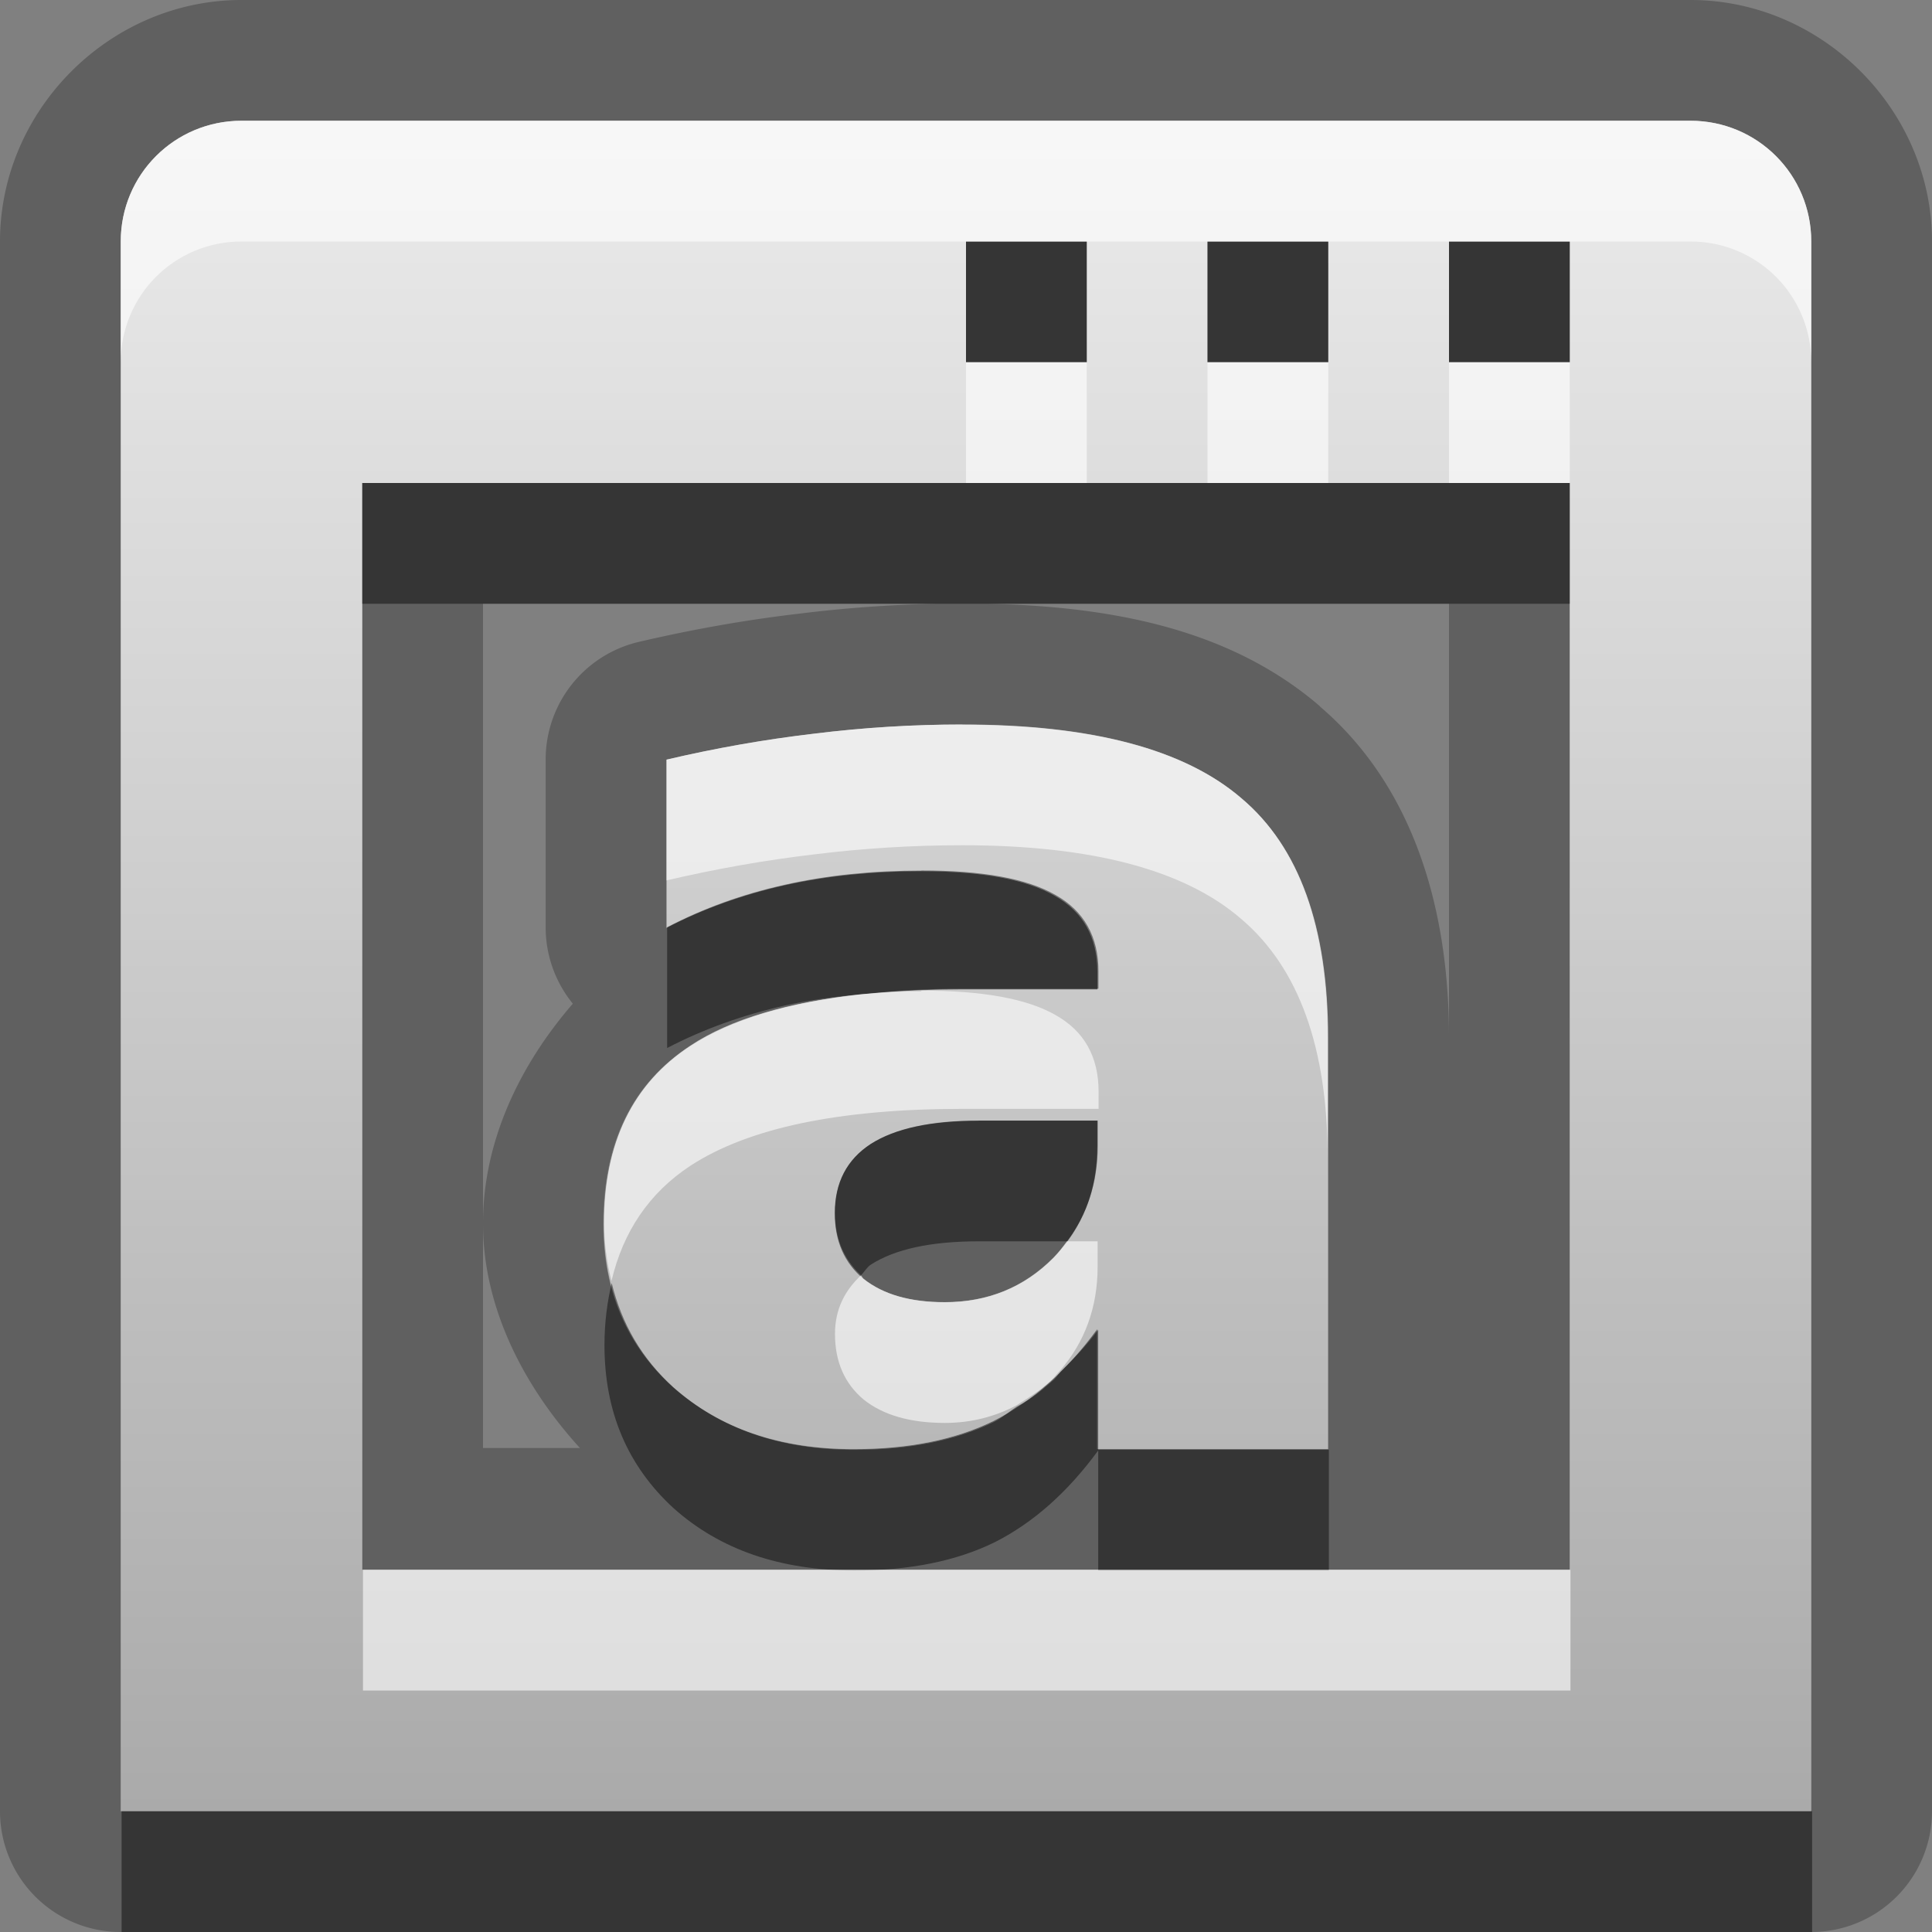 <?xml version="1.0" encoding="UTF-8"?>
<svg width="16" height="16" version="1.1" xmlns="http://www.w3.org/2000/svg">
 <rect width="100%" height="100%" fill="#808080" stroke="none"/>
 <defs>
  <linearGradient id="gr0" x1="8" x2="8" y1="1" y2="15" gradientUnits="userSpaceOnUse">
   <stop stop-color="#ebebeb" offset="0"/>
   <stop stop-color="#aaa" offset="1"/>
  </linearGradient>
 </defs>
 <path d="m2 0c-1.09-1.46e-16 -2 0.909-2 2v13a1 1 0 0 0 1 1h14a1 1 0 0 0 1-1v-13c0-1.09-0.909-2-2-2h-12zm0 1h12c0.554 0 1 0.446 1 1v13h-14v-13c0-0.554 0.446-1 1-1zm6 1v1h1v-1h-1zm2 0v1h1v-1h-1zm2 0v1h1v-1h-1zm-9 2v9h10v-9h-10zm1 1h8v3.59c0-1.09-0.308-2.09-1.07-2.74v-0.002c-0.755-0.649-1.77-0.85-2.96-0.85-0.45 0-0.901 0.028-1.35 0.084-0.446 0.052-0.889 0.131-1.33 0.234a1 1 0 0 0-0.771 0.973v1.39a1 1 0 0 0 0.225 0.633c-0.44 0.508-0.744 1.14-0.744 1.82 0 0.698 0.338 1.35 0.803 1.86h-0.803v-7zm3.97 1c1.07 0 1.84 0.203 2.31 0.611 0.477 0.405 0.715 1.07 0.715 1.98v3.41h-1.91v-0.994c-0.254 0.347-0.54 0.599-0.857 0.76-0.318 0.156-0.705 0.234-1.16 0.234-0.614 0-1.11-0.172-1.5-0.516-0.381-0.346-0.572-0.795-0.572-1.35 0-0.67 0.238-1.16 0.715-1.47 0.48-0.313 1.23-0.471 2.26-0.471h1.12v-0.143c0-0.289-0.119-0.5-0.355-0.633-0.236-0.136-0.604-0.203-1.11-0.203-0.406 0-0.783 0.039-1.13 0.117-0.35 0.078-0.675 0.195-0.975 0.352v-1.39c0.406-0.095 0.813-0.167 1.22-0.215 0.41-0.051 0.819-0.076 1.23-0.076zm0.133 3.28c-0.395 0-0.693 0.064-0.895 0.193-0.198 0.129-0.297 0.32-0.297 0.572 0 0.231 0.079 0.412 0.238 0.545 0.162 0.129 0.386 0.193 0.672 0.193 0.356 0 0.657-0.122 0.9-0.367 0.244-0.248 0.365-0.557 0.365-0.928v-0.209h-0.984z" opacity=".25"/>
 <path d="m2 1c-.554 0-1 .446-1 1v13h2 12v-13c0-.554-.446-1-1-1h-12zm6 1h1v1h-1v-1zm2 0h1v1h-1v-1zm2 0h1v1h-1v-1zm-9 2h10v9h-10v-9zm4.971 2c-.409 0-.819.025-1.228.076-.409.048-.817.12-1.223.215v1.393c.3-.156.625-.273.975-.352.35-.078.727-.117 1.133-.117.501 0 .869.067 1.105.203.237.133.355.344.355.633v.143h-1.117c-1.024 0-1.776.158-2.256.471-.477.313-.715.804-.715 1.475 0 .551.191.999.572 1.345.385.344.884.516 1.498.516.456 0 .843-.078 1.16-.234.318-.161.603-.413.857-.760v.994h1.912v-3.408c0-.915-.238-1.576-.715-1.98-.473-.408-1.245-.611-2.314-.611zm.133 3.281h.984v.209c0 .371-.122.68-.365.928-.244.245-.544.367-.9.367-.286 0-.509-.064-.672-.193-.159-.133-.238-.314-.238-.545 0-.252.099-.443.297-.572.201-.129.499-.193.894-.193z" fill="url(#gr0)"/>
 <path d="m8 2v1h1v-1h-1zm2 0v1h1v-1h-1zm2 0v1h1v-1h-1zm-9 2v1h10v-1h-10zm4.63 3.21c-0.406 0-0.783 0.039-1.13 0.117-0.35 0.078-0.675 0.195-0.975 0.352v1c0.3-0.156 0.625-0.273 0.975-0.352 0.204-0.046 0.421-0.075 0.645-0.094 0.256-0.028 0.528-0.045 0.832-0.045h1.12v-0.143c0-0.289-0.119-0.5-0.355-0.633-0.236-0.136-0.604-0.203-1.11-0.203zm0.477 2.07c-0.395 0-0.693 0.064-0.895 0.193-0.198 0.129-0.297 0.32-0.297 0.572 0 0.216 0.075 0.385 0.215 0.516 0.03-0.028 0.046-0.064 0.082-0.088 0.201-0.129 0.499-0.193 0.895-0.193h0.73c0.166-0.222 0.254-0.484 0.254-0.791v-0.209h-0.984zm-3.04 1.34c-0.038 0.16-0.061 0.331-0.061 0.52 0 0.551 0.191 1 0.572 1.35 0.385 0.344 0.884 0.516 1.5 0.516 0.456 0 0.842-0.078 1.16-0.234 0.318-0.161 0.603-0.413 0.857-0.76v0.994h1.91v-1h-1.91v-0.994c-0.098 0.134-0.205 0.242-0.312 0.348-0.018 0.021-0.033 0.044-0.053 0.065-0.007 0.007-0.015 0.011-0.021 0.018-0.017 0.015-0.034 0.029-0.051 0.043-0.074 0.065-0.153 0.118-0.236 0.162-0.062 0.04-0.119 0.092-0.184 0.125-0.318 0.156-0.705 0.234-1.16 0.234-0.614 0-1.11-0.172-1.5-0.516-0.263-0.239-0.43-0.529-0.512-0.865zm-4.06 4.38v1h14v-1h-14z" opacity=".45"/>
 <path d="m2 1c-0.554 0-1 0.446-1 1v1c0-0.554 0.446-1 1-1h12c0.554 0 1 0.446 1 1v-1c0-0.554-0.446-1-1-1h-12zm6 2v1h1v-1h-1zm2 0v1h1v-1h-1zm2 0v1h1v-1h-1zm-4.03 3c-0.41 0-0.819 0.025-1.23 0.076-0.41 0.048-0.817 0.12-1.22 0.215v1c0.406-0.095 0.813-0.167 1.22-0.215 0.41-0.051 0.819-0.076 1.23-0.076 1.07 0 1.84 0.203 2.31 0.611 0.477 0.405 0.715 1.07 0.715 1.98v-1c0-0.915-0.238-1.58-0.715-1.98-0.473-0.408-1.24-0.611-2.31-0.611zm-0.344 2.21c-0.169 0-0.33 0.01-0.488 0.023-0.606 0.066-1.09 0.206-1.42 0.426-0.477 0.313-0.715 0.804-0.715 1.47 0 0.171 0.024 0.329 0.061 0.48 0.096-0.409 0.312-0.73 0.654-0.955 0.48-0.313 1.23-0.471 2.26-0.471h1.12v-0.143c0-0.289-0.119-0.5-0.355-0.633-0.236-0.136-0.604-0.203-1.11-0.203zm1.21 2.07c-0.035 0.047-0.069 0.094-0.111 0.137-0.244 0.245-0.544 0.367-0.9 0.367-0.286 0-0.509-0.064-0.672-0.193-0.01-0.008-0.014-0.021-0.023-0.029-0.132 0.124-0.215 0.279-0.215 0.484 0 0.231 0.079 0.412 0.238 0.545 0.162 0.129 0.386 0.193 0.672 0.193 0.219 0 0.415-0.052 0.592-0.145 0.08-0.052 0.161-0.098 0.236-0.162 0.017-0.015 0.034-0.027 0.051-0.043 0.026-0.024 0.049-0.057 0.074-0.082 0.205-0.237 0.312-0.523 0.312-0.863v-0.209h-0.254zm-5.83 2.72v1h10v-1h-10z" fill="#fff" opacity=".6"/>
</svg>
